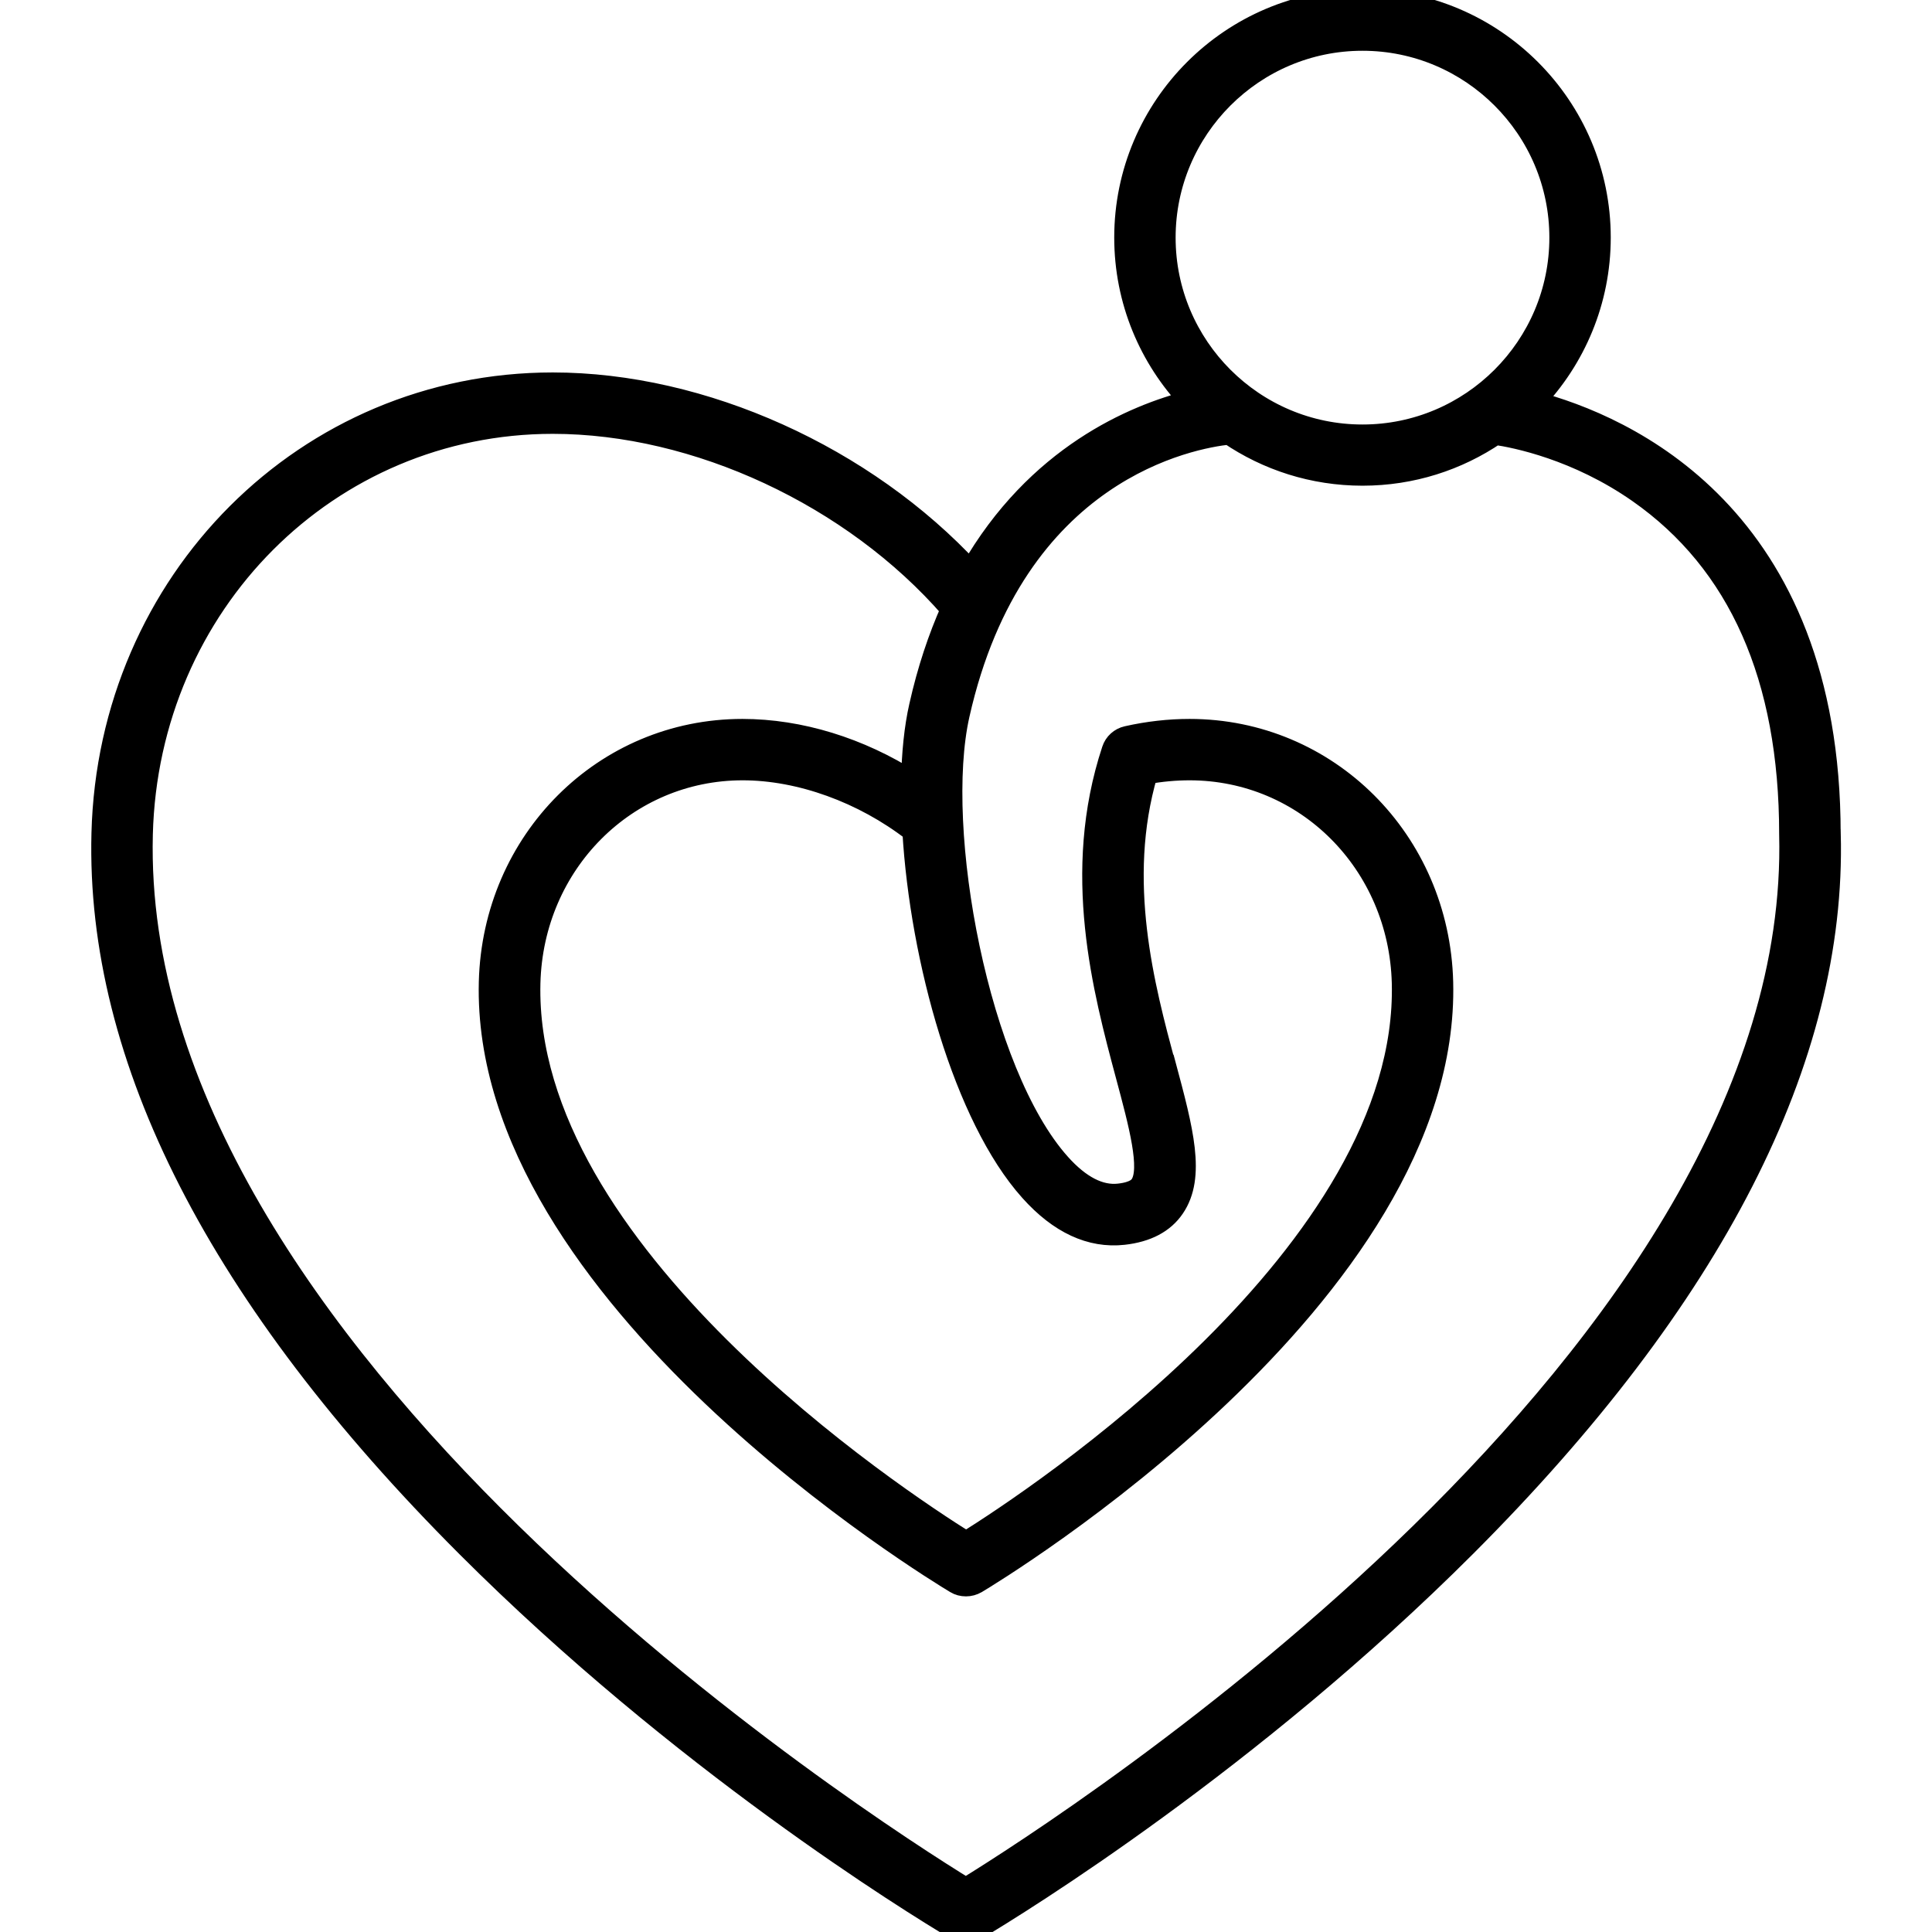 <?xml version="1.0" encoding="UTF-8"?>
<svg id="Wellness_Support" data-name="Wellness &amp;amp; Support" xmlns="http://www.w3.org/2000/svg" viewBox="0 0 180 180">
  <defs>
    <style>
      .cls-1 {
        stroke: #000;
        stroke-miterlimit: 10;
        stroke-width: 2px;
      }
    </style>
  </defs>
  <path class="cls-1" d="M170.49,77.68c0-29.74-19.16-38.04-27.58-40.25,3.81-3.98,6.16-9.37,6.16-15.3,0-12.2-9.93-22.13-22.13-22.13s-22.13,9.93-22.13,22.13c0,5.9,2.32,11.26,6.09,15.23-5.21,1.32-14.32,5.1-20.46,15.85-9.86-10.67-24.97-17.51-38.94-17.51-22.94,0-41.38,18.42-41.98,41.94-.54,20.99,10.89,43.34,33.96,66.42,19.97,19.98,41.46,33.23,45.57,35.68.29.18.62.26.96.26s.66-.09.96-.26c4.11-2.45,25.6-15.71,45.57-35.68,23.07-23.08,34.5-45.43,33.96-66.37ZM126.94,3.73c10.15,0,18.41,8.26,18.41,18.41s-8.26,18.41-18.41,18.41-18.41-8.26-18.41-18.41S116.79,3.73,126.94,3.73ZM90,175.96c-9.4-5.78-78-49.69-76.76-98.23.55-21.48,17.35-38.31,38.26-38.31,13.4,0,27.96,6.78,37.1,17.28.02.02.03.03.05.05-1.18,2.65-2.19,5.64-2.95,9.03-.46,2.02-.7,4.41-.75,7.03-4.85-3.1-10.43-4.83-15.78-4.83-12.88,0-23.22,10.33-23.56,23.51-.74,29.24,41.63,54.9,43.43,55.98.29.18.62.26.96.26s.66-.09.96-.26c1.8-1.08,44.18-26.74,43.43-55.98-.34-13.19-10.69-23.51-23.56-23.51-1.91,0-3.86.22-5.82.66-.64.14-1.16.61-1.36,1.23-3.78,11.43-.84,22.37,1.3,30.36,1.2,4.47,2.34,8.7,1.32,10.18-.12.17-.47.69-2.02.86-1.78.2-3.64-.75-5.5-2.83-7.61-8.49-11.82-31.15-9.41-41.86,5.15-22.91,21.78-25.8,25.17-26.16,3.55,2.42,7.83,3.83,12.43,3.83s8.85-1.4,12.39-3.8c1.86.27,7.59,1.4,13.34,5.42,9.35,6.54,14.09,17.24,14.09,31.84,1.24,48.53-67.36,92.44-76.76,98.23ZM108.54,99.26c-1.96-7.29-4.61-17.18-1.68-27.2,1.34-.24,2.67-.36,3.97-.36,10.84,0,19.55,8.73,19.84,19.88.64,25.12-34.23,48.08-40.66,52.1-6.43-4.02-41.3-26.97-40.66-52.1.29-11.15,9-19.88,19.84-19.88,5.35,0,11.23,2.13,15.88,5.73.71,11.99,4.77,26.65,10.92,33.51,2.71,3.03,5.64,4.38,8.69,4.04,2.16-.24,3.74-1.07,4.69-2.47,1.98-2.9.81-7.24-.8-13.25Z"/>
</svg>